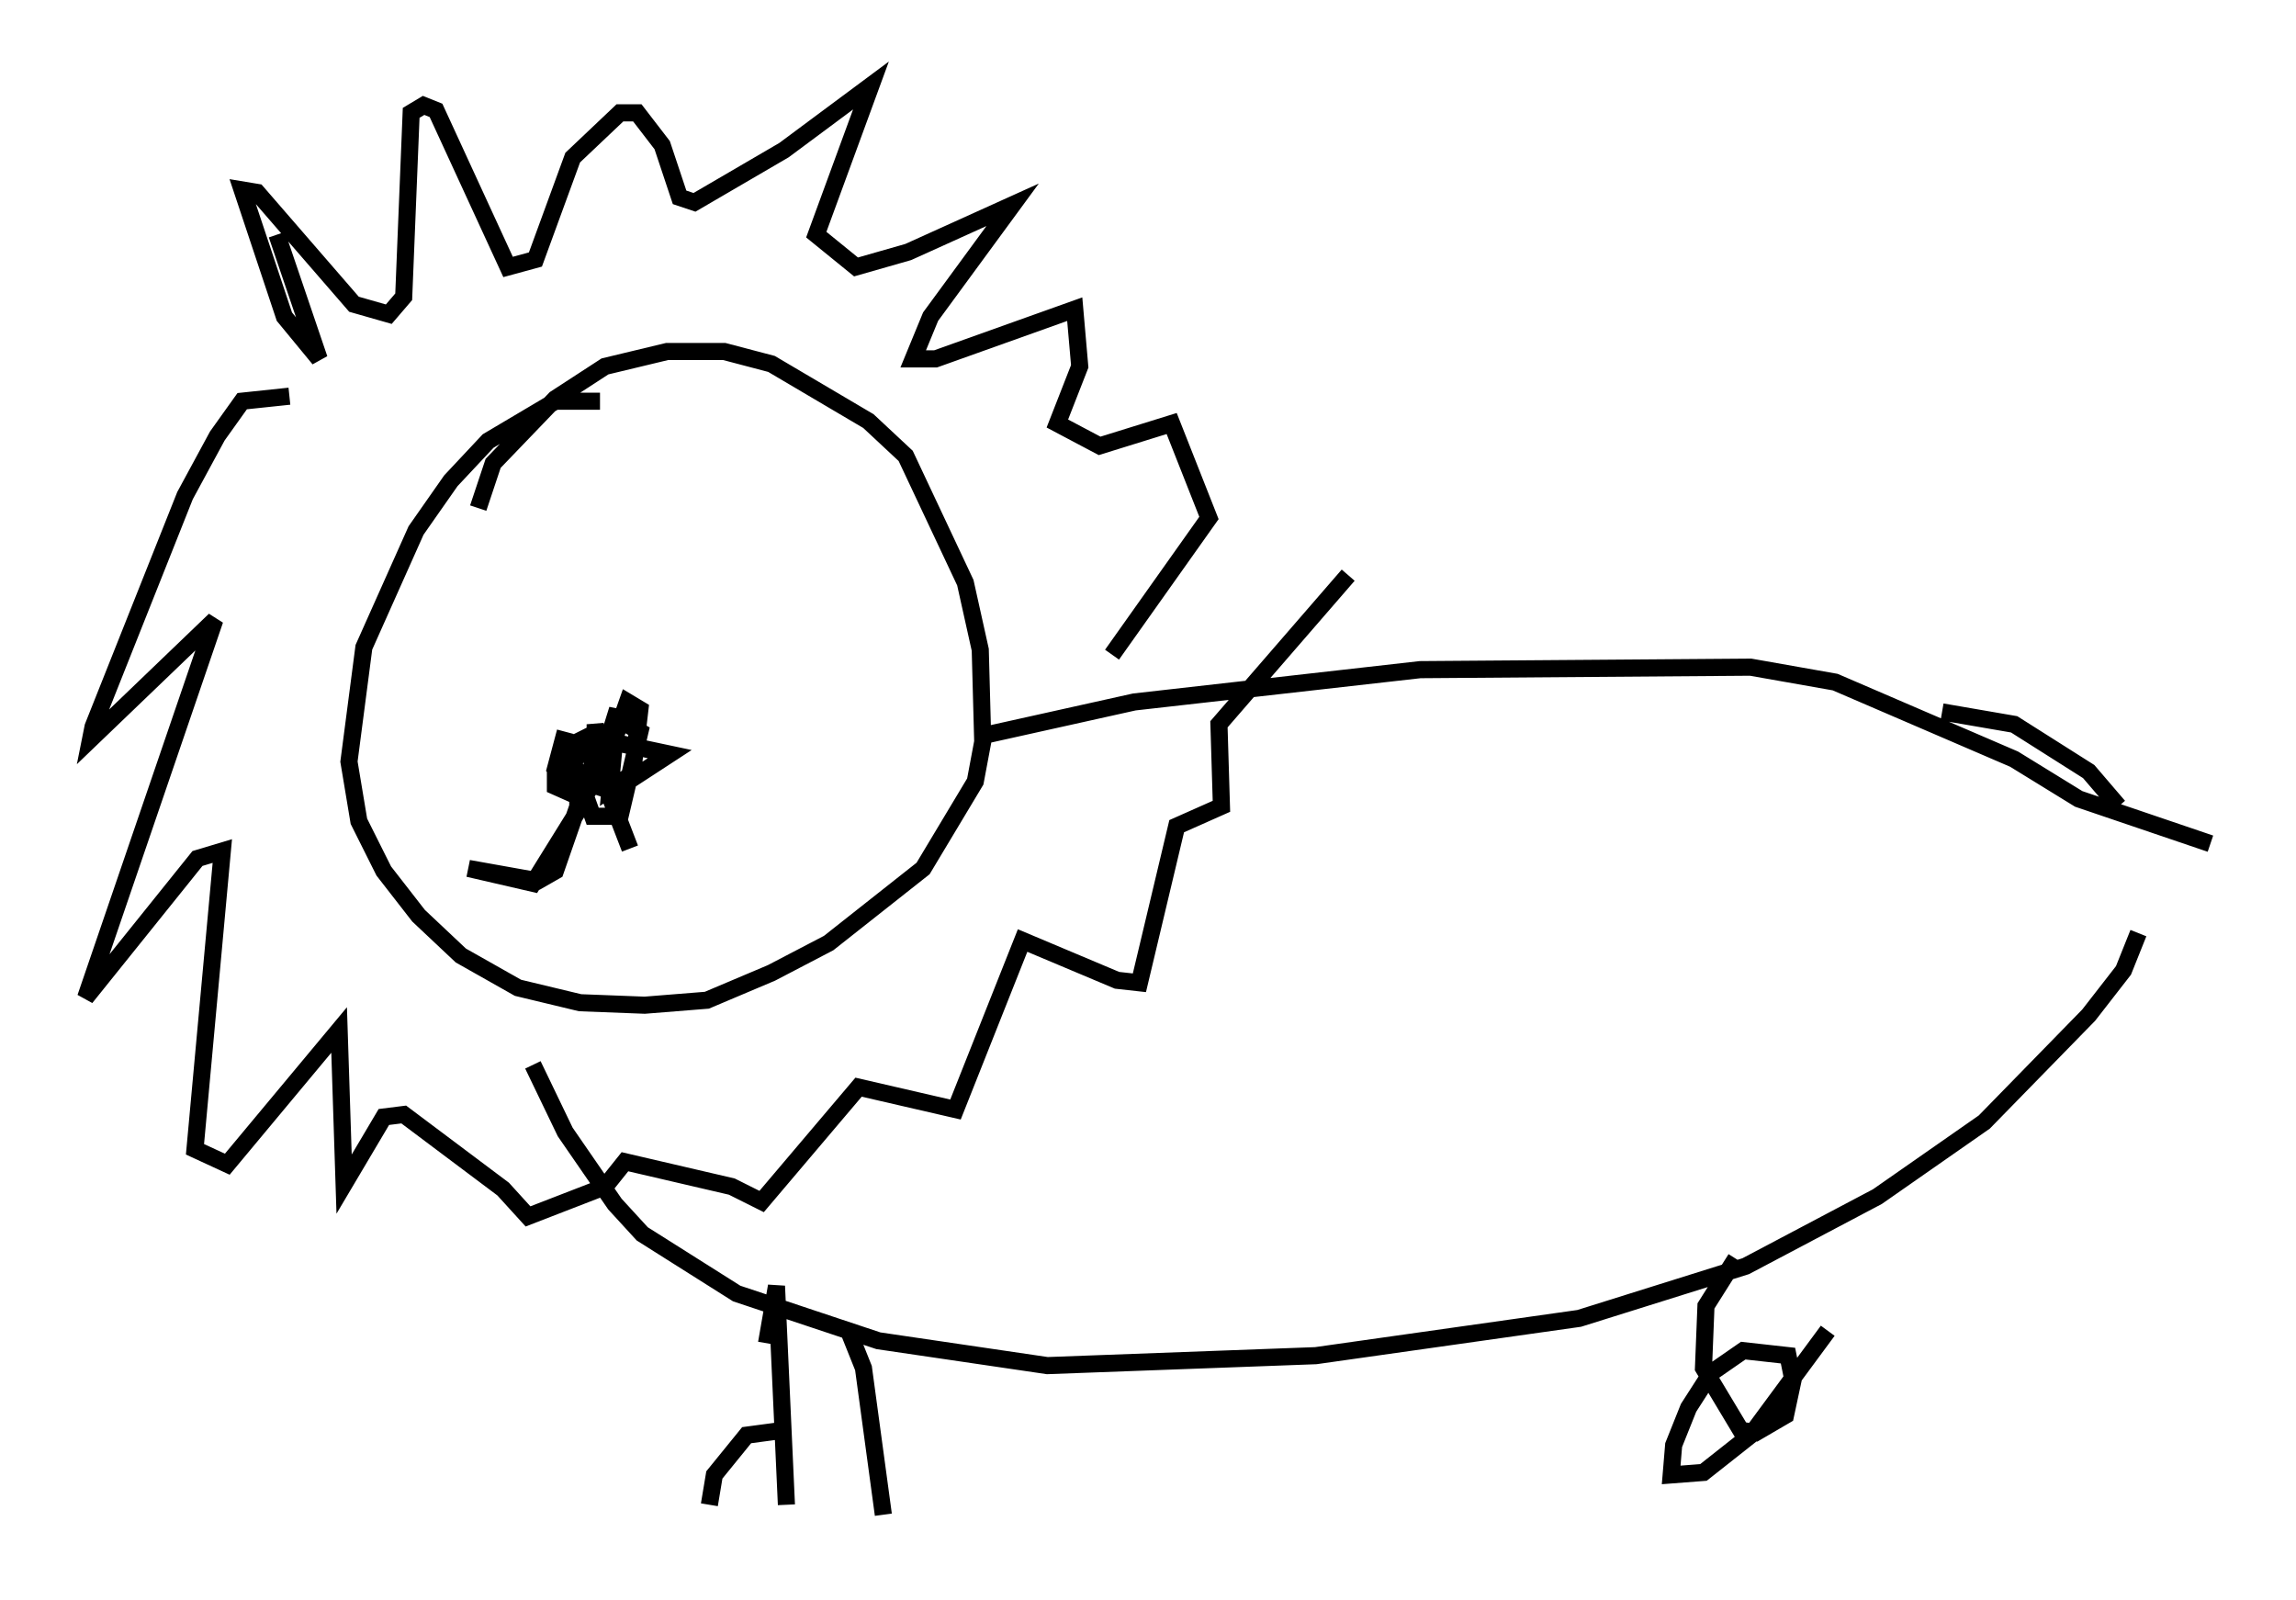 <?xml version="1.0" encoding="utf-8" ?>
<svg baseProfile="full" height="93.519" version="1.1" width="134.19" xmlns="http://www.w3.org/2000/svg" xmlns:ev="http://www.w3.org/2001/xml-events" xmlns:xlink="http://www.w3.org/1999/xlink"><defs /><rect fill="white" height="93.519" width="134.19" x="0" y="0" /><path d="M37.682, 24.754 m-2.615, -1.307 l-2.615, 0.0 -3.922, 2.324 l-2.179, 2.324 -2.034, 2.905 l-3.05, 6.827 -0.872, 6.682 l0.581, 3.486 1.453, 2.905 l2.034, 2.615 2.469, 2.324 l3.341, 1.888 3.631, 0.872 l3.777, 0.145 3.631, -0.291 l3.777, -1.598 3.341, -1.743 l5.52, -4.358 3.05, -5.084 l0.436, -2.324 -0.145, -5.374 l-0.872, -3.922 -3.486, -7.408 l-2.179, -2.034 -5.665, -3.341 l-2.76, -0.726 -3.341, 0.0 l-3.631, 0.872 -2.905, 1.888 l-3.631, 3.777 -0.872, 2.615 m29.195, 13.363 l9.151, -2.034 16.704, -1.888 l19.318, -0.145 4.939, 0.872 l10.458, 4.503 3.777, 2.324 l7.698, 2.615 m-98.044, 12.927 l1.888, 3.922 2.905, 4.212 l1.598, 1.743 5.52, 3.486 l8.279, 2.76 9.877, 1.453 l15.687, -0.581 15.397, -2.179 l9.732, -3.05 7.698, -4.067 l6.246, -4.358 6.101, -6.246 l2.034, -2.615 0.872, -2.179 m-1.162, -7.408 l-1.743, -2.034 -4.358, -2.76 l-4.212, -0.726 m-68.704, 36.894 l0.581, -3.341 0.581, 12.782 m3.631, -10.168 l0.872, 2.179 1.162, 8.57 m-5.81, -4.939 l-2.179, 0.291 -1.888, 2.324 l-0.291, 1.743 m59.989, -14.38 l-1.743, 2.76 -0.145, 3.631 l2.179, 3.631 0.872, 0.145 l1.743, -1.017 0.436, -2.034 l-0.291, -1.453 -2.615, -0.291 l-1.888, 1.307 -1.307, 2.034 l-0.872, 2.179 -0.145, 1.743 l1.888, -0.145 2.76, -2.179 l4.503, -6.101 m-90.637, -64.056 l2.469, 7.263 -2.034, -2.469 l-2.469, -7.408 0.872, 0.145 l5.665, 6.536 2.034, 0.581 l0.872, -1.017 0.436, -10.749 l0.726, -0.436 0.726, 0.291 l4.212, 9.151 1.598, -0.436 l2.179, -5.955 2.76, -2.615 l1.017, 0.0 1.453, 1.888 l1.017, 3.05 0.872, 0.291 l5.229, -3.05 5.084, -3.777 l-3.196, 8.715 2.324, 1.888 l3.05, -0.872 6.101, -2.76 l-4.793, 6.536 -1.017, 2.469 l1.307, 0.0 8.134, -2.905 l0.291, 3.341 -1.307, 3.341 l2.469, 1.307 4.212, -1.307 l2.179, 5.52 -5.665, 7.989 m-48.078, -15.106 l-2.76, 0.291 -1.453, 2.034 l-1.888, 3.486 -5.374, 13.508 l-0.145, 0.726 7.263, -6.972 l-7.553, 22.078 6.536, -8.134 l1.453, -0.436 -1.598, 17.43 l1.888, 0.872 6.536, -7.844 l0.291, 9.006 2.324, -3.922 l1.162, -0.145 5.81, 4.358 l1.453, 1.598 4.503, -1.743 l1.162, -1.453 6.246, 1.453 l1.743, 0.872 5.665, -6.682 l5.665, 1.307 3.922, -9.877 l5.52, 2.324 1.307, 0.145 l2.179, -9.151 2.615, -1.162 l-0.145, -4.793 7.553, -8.715 m-45.754, 9.151 l-0.581, 2.179 1.453, 1.888 l0.872, -1.162 1.307, -4.212 l-0.436, 4.648 1.307, -0.872 l0.436, -3.777 -0.726, -0.436 l-1.743, 4.939 0.872, 0.291 l3.341, -2.179 -4.793, -1.017 l-1.162, 0.581 1.453, 4.067 l1.598, 0.0 1.162, -4.939 l-1.017, -0.581 -3.922, 3.05 l0.0, 0.726 1.307, 0.581 l0.0, 0.872 -2.615, 4.212 l-3.777, -0.872 4.067, 0.726 l1.017, -0.581 2.324, -6.682 l0.0, -1.888 0.581, 3.486 l1.453, 3.777 " fill="none" stroke="black" stroke-width="1" /></svg>